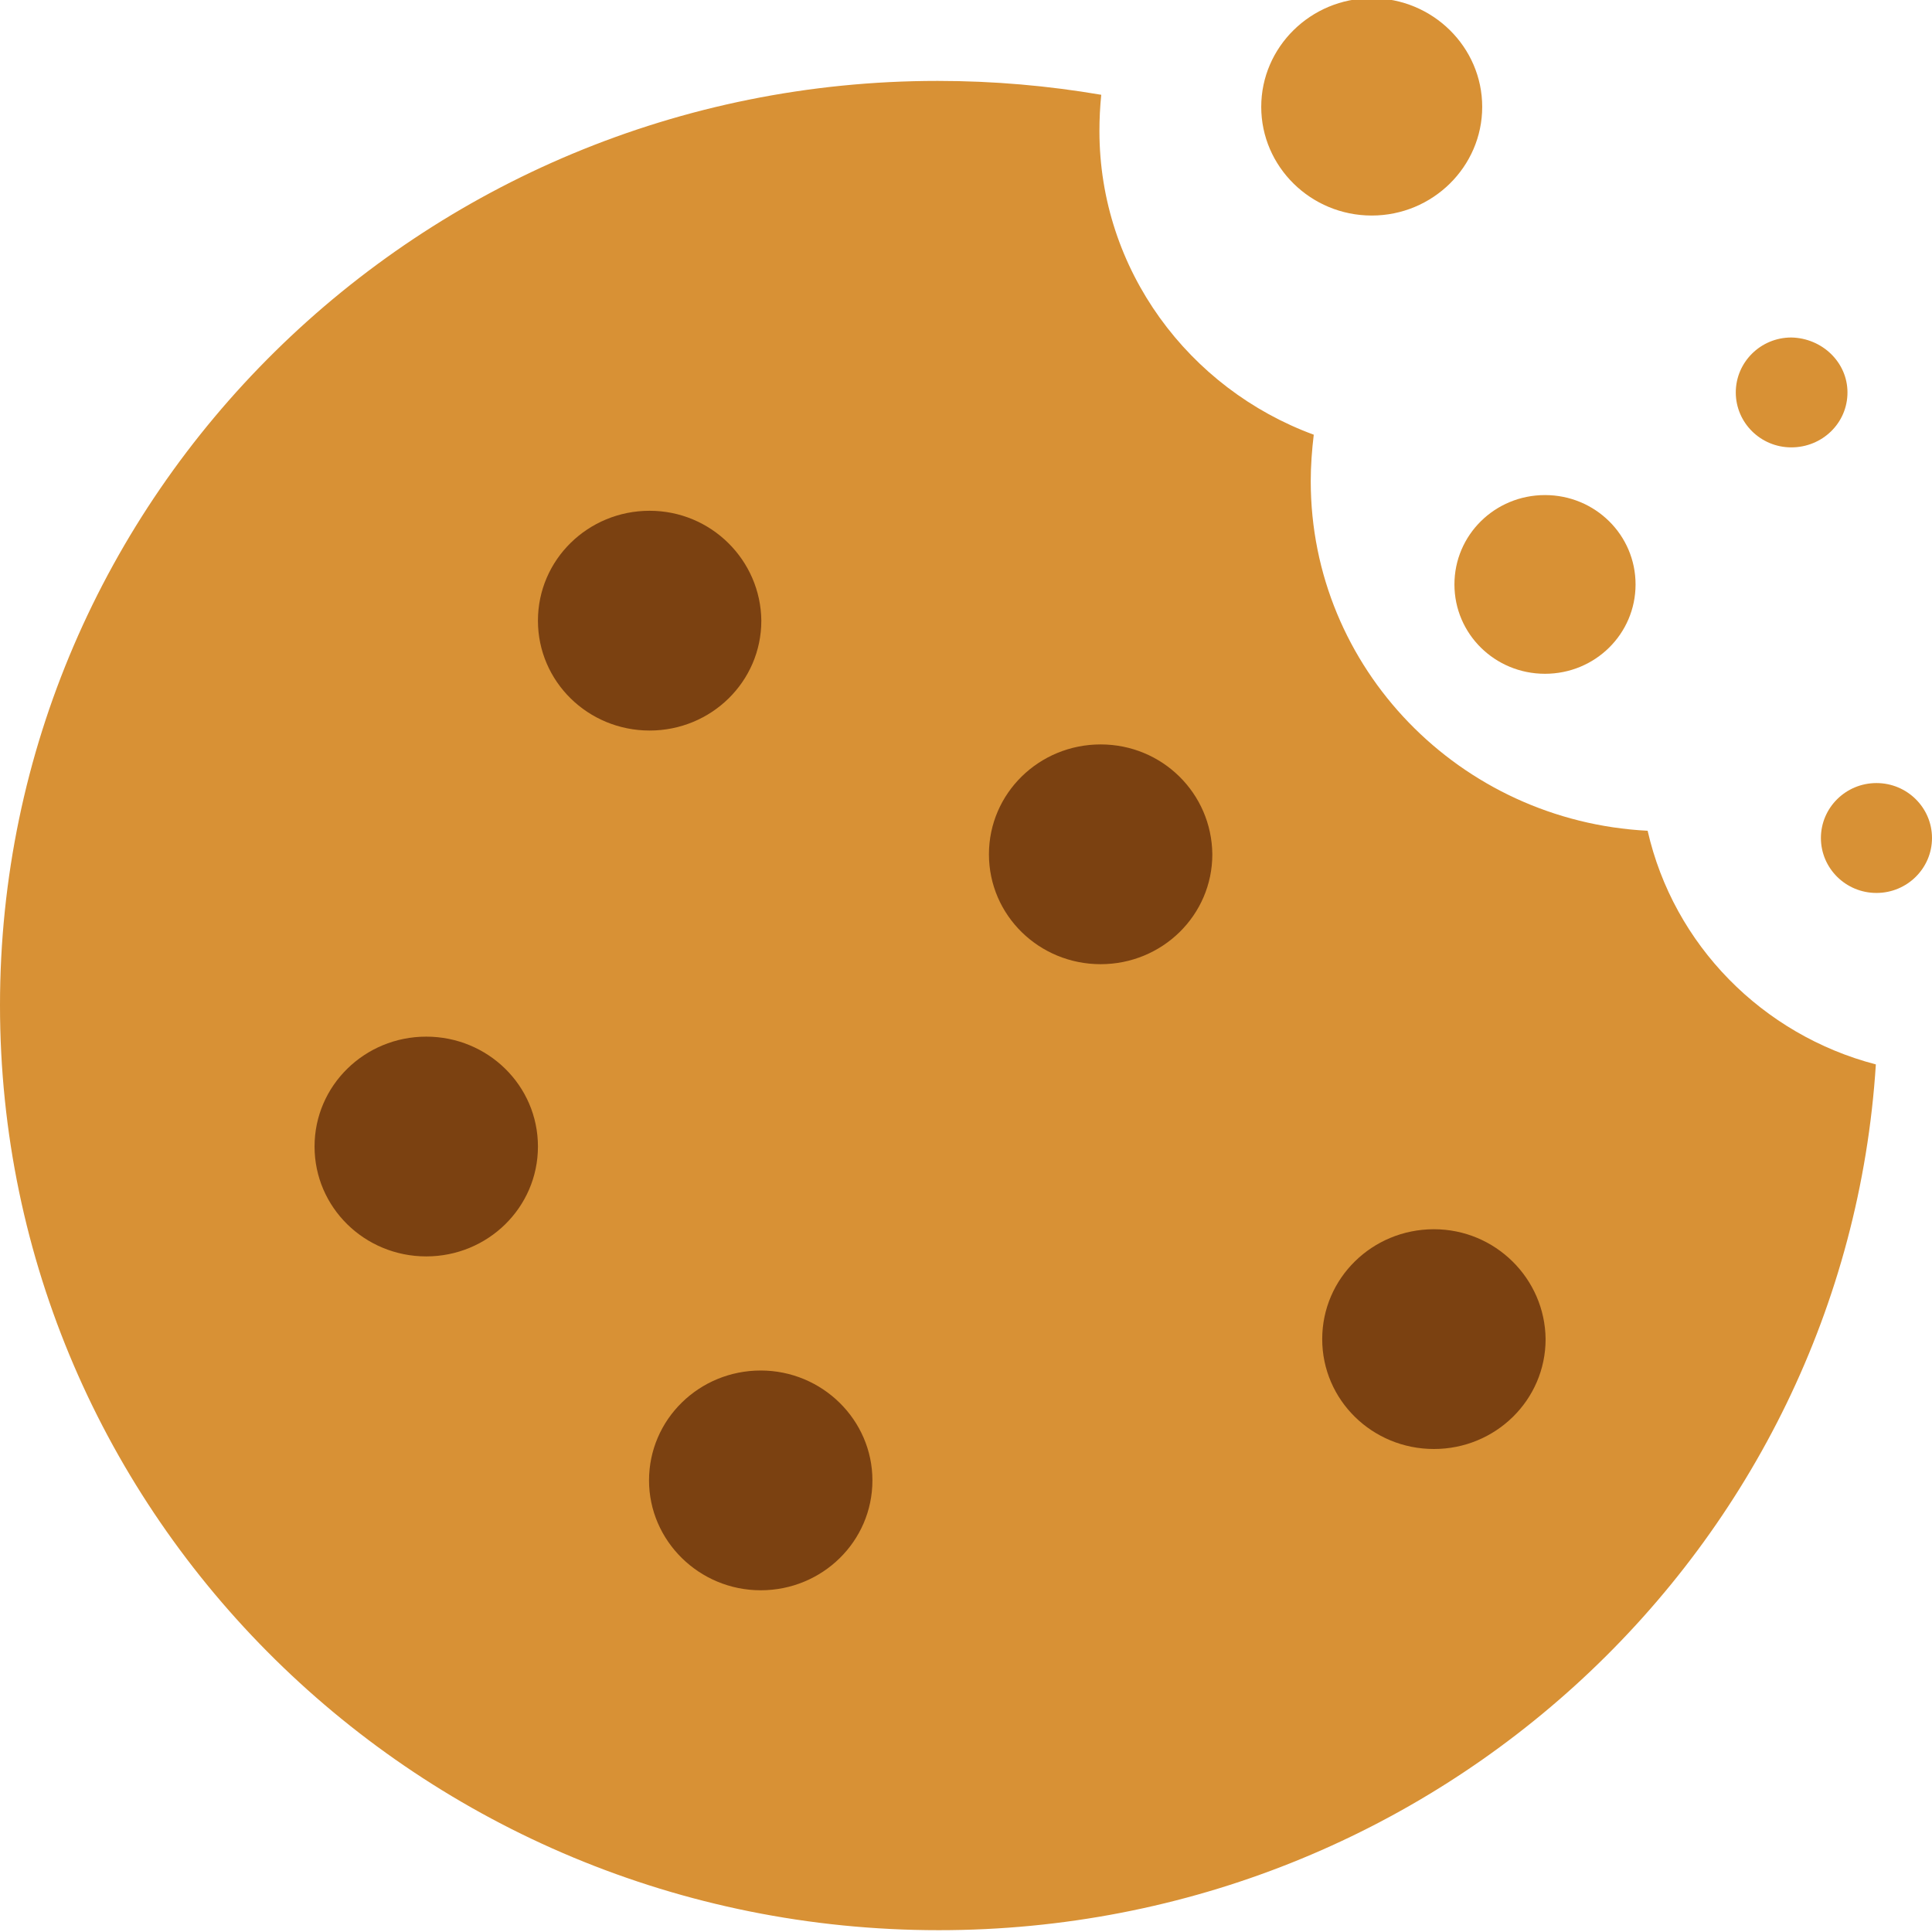 <svg version="1.1" id="Layer_1" xmlns="http://www.w3.org/2000/svg" xmlns:xlink="http://www.w3.org/1999/xlink" x="0px" y="0px" viewBox="0 0 32 32" style="enable-background:new 0 0 32 32;" xml:space="preserve"><g><path fill="#D89135" class="st0" d="M29.67,7.41c-0.51,0-0.92-0.41-0.92-0.91c0-0.5,0.41-0.91,0.92-0.91C30.18,5.6,30.6,6,30.6,6.5 C30.6,7.01,30.18,7.41,29.67,7.41 M25.59,11.16c0.83,0,1.5-0.66,1.5-1.48c0-0.82-0.67-1.48-1.5-1.48c-0.83,0-1.5,0.66-1.5,1.48 C24.09,10.5,24.76,11.16,25.59,11.16 M32,13.88c0-0.5-0.41-0.91-0.92-0.91c-0.51,0-0.92,0.41-0.92,0.91c0,0.5,0.41,0.91,0.92,0.91 C31.59,14.79,32,14.38,32,13.88 M15.55,31.97c8.26,0,15.01-6.34,15.52-14.34c-1.88-0.49-3.35-1.98-3.78-3.87 c-3.11-0.16-5.58-2.69-5.58-5.79c0-0.26,0.02-0.52,0.05-0.77c-2.07-0.76-3.55-2.73-3.55-5.03c0-0.2,0.01-0.4,0.03-0.6 c-0.88-0.15-1.78-0.23-2.71-0.23C6.96,1.34,0,8.2,0,16.65C0,25.11,6.96,31.97,15.55,31.97 M22.72-0.03c-1.01,0-1.83,0.81-1.83,1.8 s0.82,1.8,1.83,1.8c1.01,0,1.83-0.81,1.83-1.8S23.73-0.03,22.72-0.03"></path><path fill="#7B4111" class="st1" d="M7.06,17.17c1.02,0,1.85,0.81,1.85,1.82c0,1.01-0.83,1.82-1.85,1.82c-1.02,0-1.85-0.81-1.85-1.82 C5.21,17.98,6.04,17.17,7.06,17.17 M10.76,8.46c-1.02,0-1.85,0.81-1.85,1.82c0,1.01,0.83,1.82,1.85,1.82 c1.02,0,1.85-0.81,1.85-1.82C12.6,9.28,11.78,8.46,10.76,8.46 M14.45,24.52c0-1-0.83-1.82-1.85-1.82c-1.02,0-1.85,0.81-1.85,1.82 c0,1,0.83,1.82,1.85,1.82C13.62,26.34,14.45,25.53,14.45,24.52 M18.23,12.33c-1.02,0-1.85,0.81-1.85,1.82 c0,1.01,0.83,1.82,1.85,1.82c1.02,0,1.85-0.81,1.85-1.82C20.07,13.14,19.25,12.33,18.23,12.33 M23.75,20.36 c-1.02,0-1.85,0.81-1.85,1.82c0,1.01,0.83,1.82,1.85,1.82c1.02,0,1.85-0.81,1.85-1.82C25.59,21.18,24.77,20.36,23.75,20.36"></path></g></svg>